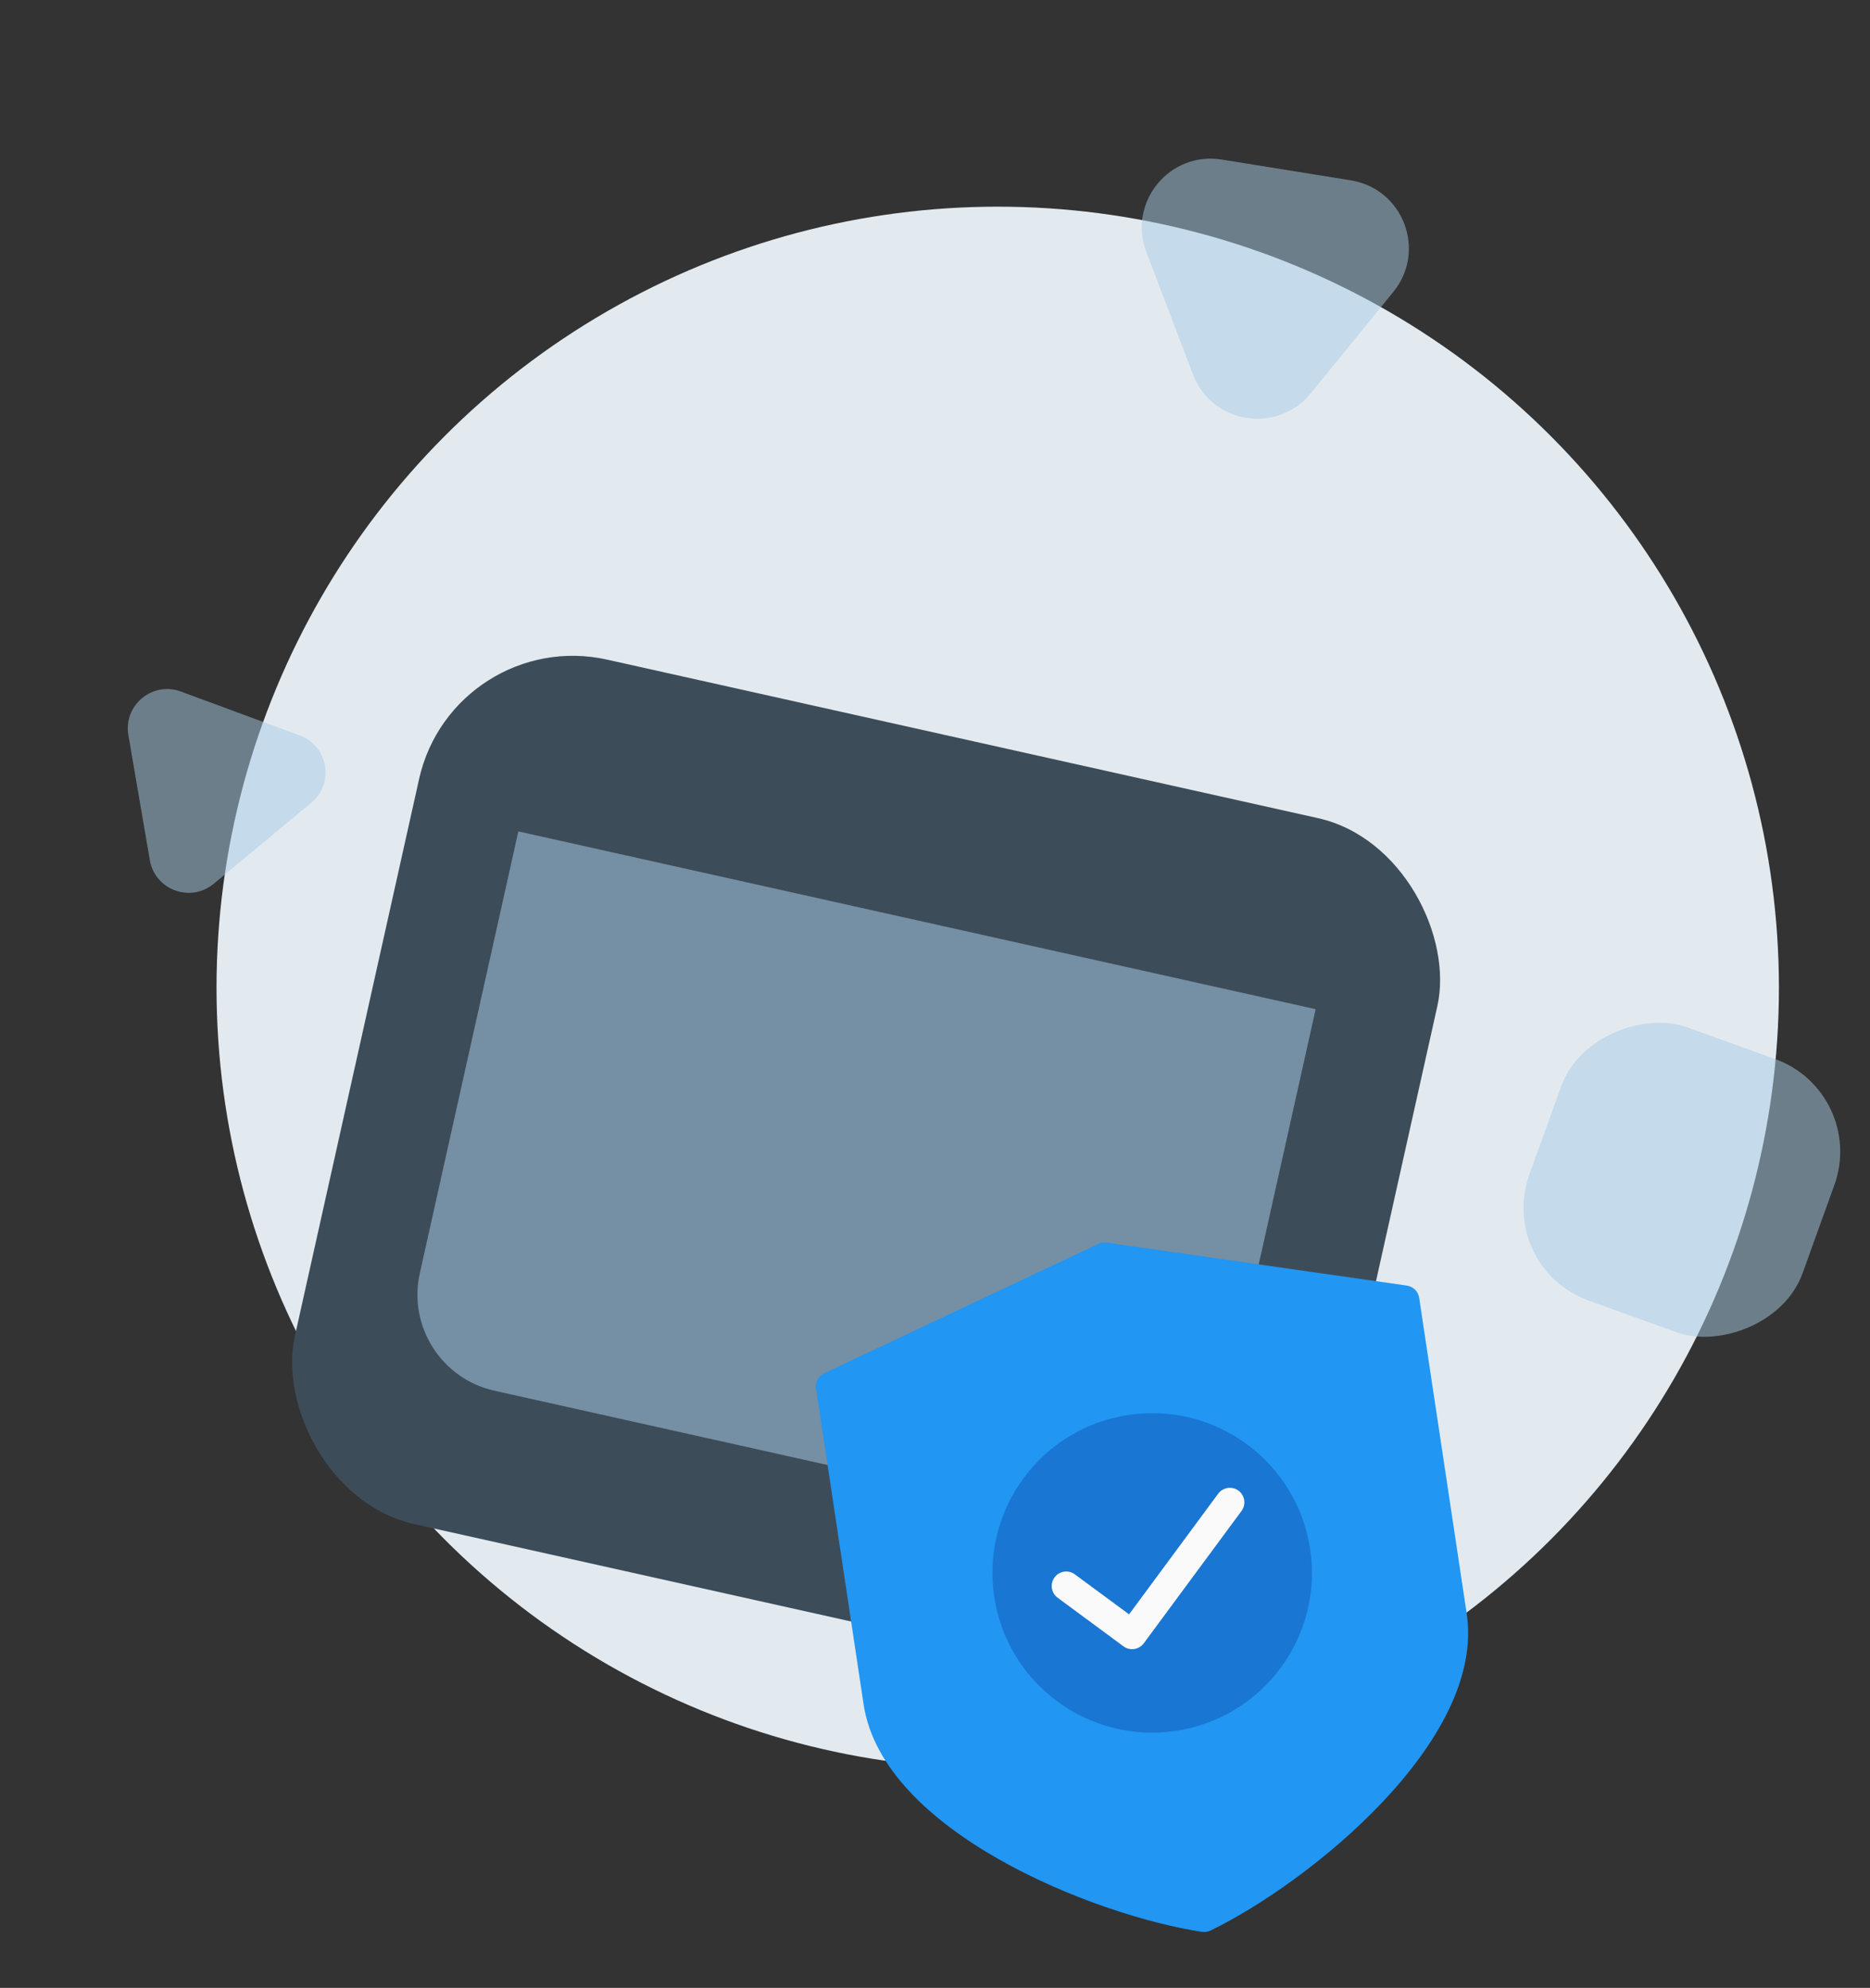 <svg width="190" height="202" viewBox="0 0 190 202" fill="none" xmlns="http://www.w3.org/2000/svg">
<rect x="0" y="0" width="190" height="202" fill="#333333" stroke="none"/>
<circle cx="101.373" cy="100.373" r="79.373" fill="#E2EAF0"/>
<path d="M18.374 70.269C15.485 69.202 12.525 71.662 13.045 74.697L15.222 87.398C15.743 90.433 19.353 91.766 21.721 89.798L31.632 81.562C34 79.594 33.35 75.801 30.462 74.734L18.374 70.269Z" fill="#A8CBE5" fill-opacity="0.5"/>
<path d="M137.255 18.327C142.575 19.185 144.972 25.48 141.569 29.658L133.175 39.966C129.773 44.144 123.123 43.072 121.205 38.036L116.475 25.613C114.558 20.577 118.811 15.354 124.131 16.212L137.255 18.327Z" fill="#A8CBE5" fill-opacity="0.5"/>
<rect x="152" y="128.767" width="29.514" height="29.514" rx="10" transform="rotate(-70.191 152 128.767)" fill="#A8CBE5" fill-opacity="0.5"/>
<rect x="46.065" y="63.543" width="106" height="90" rx="16" transform="rotate(12.572 46.065 63.543)" fill="#3D4C59"/>
<path d="M52.666 84.482L133.676 102.547L123.664 147.445C122.462 152.835 117.117 156.23 111.727 155.028L50.237 141.316C44.847 140.113 41.452 134.769 42.654 129.379L52.666 84.482Z" fill="#758FA4"/>
<g clip-path="url(#clip0)">
<path d="M142.945 130.633L112.448 126.27C112.163 126.225 111.871 126.269 111.611 126.396L83.748 139.54C83.158 139.818 82.82 140.45 82.917 141.095L87.746 173.192C89.687 186.093 111.087 194.609 122.115 196.304C122.413 196.35 122.718 196.305 122.99 196.172C133.019 191.309 150.965 176.873 149.024 163.972L144.194 131.875C144.098 131.231 143.59 130.726 142.945 130.633Z" fill="#2196F3"/>
<path d="M119.483 175.877C128.346 174.544 134.45 166.277 133.117 157.414C131.783 148.55 123.517 142.446 114.653 143.78C105.79 145.113 99.686 153.38 101.019 162.243C102.353 171.107 110.619 177.211 119.483 175.877Z" fill="#1976D2"/>
<path d="M115.248 167.562C114.861 167.621 114.466 167.524 114.151 167.292L107.436 162.334C106.79 161.838 106.667 160.912 107.162 160.265C107.645 159.634 108.542 159.499 109.189 159.96L114.718 164.04L123.756 151.801C124.228 151.137 125.149 150.982 125.813 151.454C126.477 151.927 126.632 152.848 126.16 153.512C126.15 153.526 126.14 153.54 126.129 153.553L116.213 166.981C115.981 167.295 115.634 167.504 115.248 167.562Z" fill="#FAFAFA"/>
</g>
<defs>
<clipPath id="clip0">
<rect width="70.825" height="70.825" fill="white" transform="translate(77 131.538) rotate(-8.557)"/>
</clipPath>
</defs>
</svg>

